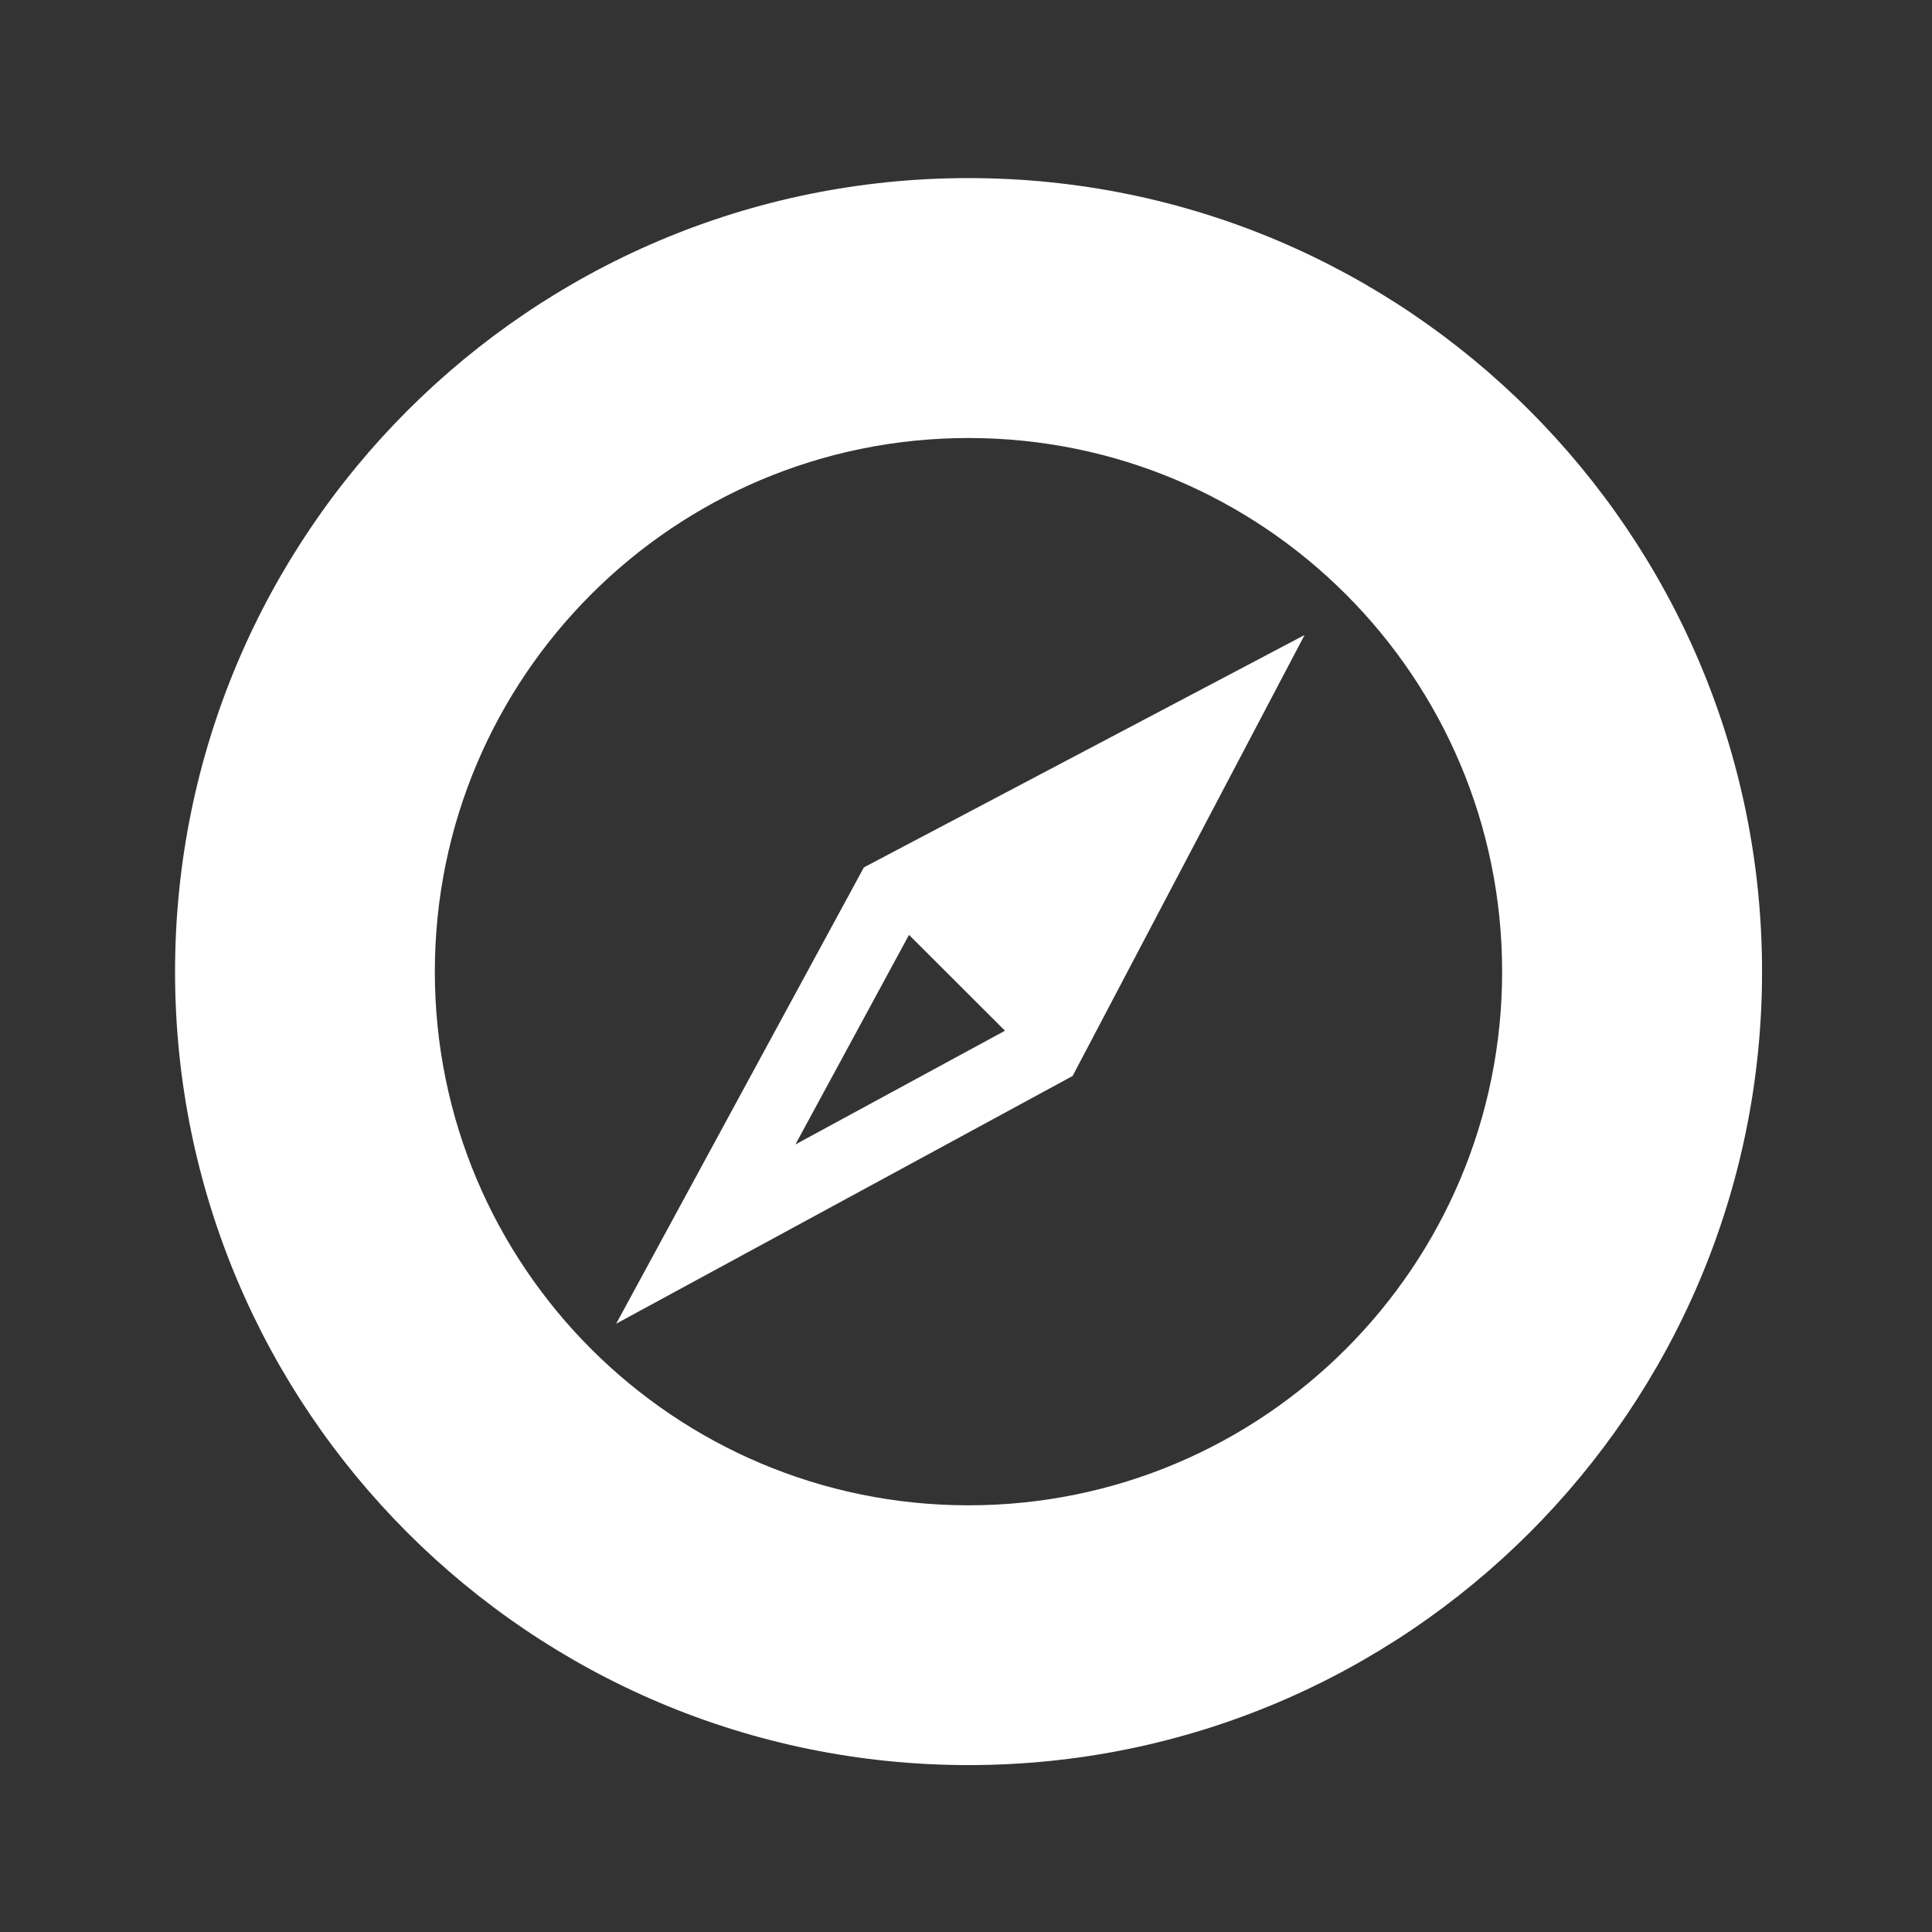 <!DOCTYPE svg PUBLIC "-//W3C//DTD SVG 1.1//EN" "http://www.w3.org/Graphics/SVG/1.1/DTD/svg11.dtd"><svg xmlns="http://www.w3.org/2000/svg" width="28" height="28" viewBox="160 150 28 28" overflow="visible" enable-background="new 160 150 28 28"><rect x="160" y="150" width="28" height="28" fill="#333333" stroke="none"/><path fill="#fff" d="M174.037 175.581c-6.351 0-11.5-5.149-11.5-11.499s5.149-11.501 11.5-11.501c6.349 0 11.5 5.151 11.5 11.501s-5.152 11.499-11.5 11.499zm0-19.233c-4.272 0-7.735 3.463-7.735 7.734s3.463 7.734 7.735 7.734 7.733-3.463 7.733-7.734-3.461-7.734-7.733-7.734zm1.508 9.246l-6.615 3.59 3.59-6.613 6.387-3.368-3.362 6.391zm-2.371-2.045l-1.646 3.037 3.037-1.648-1.391-1.389z"/><rect x="160" y="150" width="28" height="28" fill="none"/></svg>